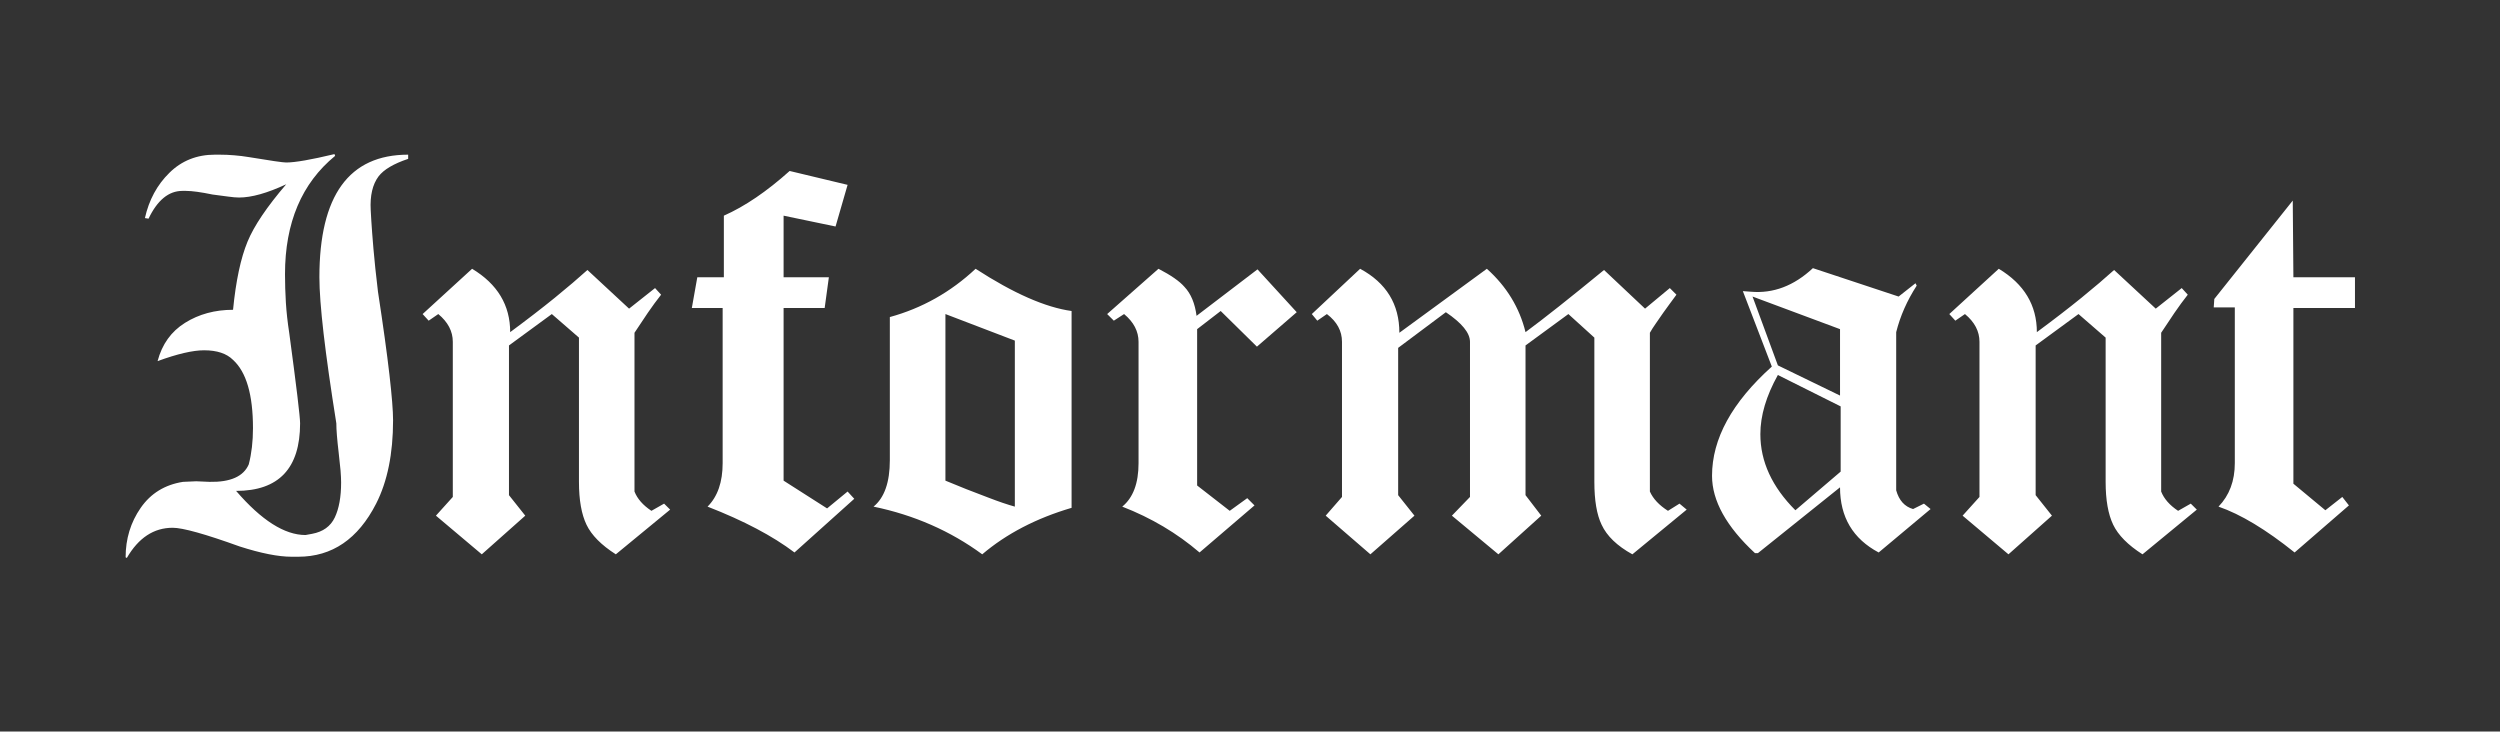<?xml version="1.0" encoding="utf-8"?>
<svg viewBox="0 0 434 127" width="434" height="127" xmlns="http://www.w3.org/2000/svg">
  <rect x="0" y="0" width="434" height="127" fill="#333333" stroke="none"/>
  <path d="M 70.857 27.58 L 70.857 26.85 C 60.584 26.85 55.447 33.943 55.447 48.13 C 55.447 50.43 55.69 53.693 56.177 57.92 C 56.67 62.147 57.407 67.337 58.387 73.49 C 58.387 74.05 58.42 74.747 58.487 75.58 C 58.554 76.42 58.657 77.433 58.797 78.62 C 58.937 79.807 59.044 80.82 59.117 81.66 C 59.184 82.5 59.217 83.2 59.217 83.76 C 59.217 86.273 58.85 88.3 58.117 89.84 C 57.384 91.373 56.074 92.317 54.187 92.67 L 53.037 92.88 C 49.404 92.88 45.387 90.327 40.987 85.22 C 48.394 85.22 52.097 81.31 52.097 73.49 C 52.097 72.37 51.467 67.13 50.207 57.77 C 49.927 55.95 49.734 54.203 49.627 52.53 C 49.527 50.85 49.477 49.207 49.477 47.6 C 49.477 38.66 52.377 31.813 58.177 27.06 L 58.067 26.75 C 54.014 27.723 51.22 28.21 49.687 28.21 C 49.127 28.21 46.96 27.897 43.187 27.27 C 42.347 27.13 41.507 27.027 40.667 26.96 C 39.834 26.887 38.96 26.85 38.047 26.85 L 37.317 26.85 C 34.17 26.85 31.534 27.9 29.407 30 C 27.274 32.093 25.857 34.713 25.157 37.86 L 25.787 37.96 C 27.327 34.747 29.284 33.14 31.657 33.14 L 32.287 33.14 C 33.334 33.14 34.87 33.35 36.897 33.77 C 37.944 33.91 38.854 34.03 39.627 34.13 C 40.394 34.237 41.02 34.29 41.507 34.29 C 43.674 34.29 46.4 33.523 49.687 31.99 C 46.334 35.903 44.097 39.22 42.977 41.94 C 41.79 44.807 40.95 48.753 40.457 53.78 C 37.317 53.78 34.54 54.533 32.127 56.04 C 29.72 57.54 28.13 59.757 27.357 62.69 C 30.784 61.437 33.474 60.81 35.427 60.81 C 37.667 60.81 39.344 61.367 40.457 62.48 C 42.764 64.58 43.917 68.53 43.917 74.33 C 43.917 76.63 43.674 78.723 43.187 80.61 C 42.28 82.71 40.01 83.723 36.377 83.65 L 34.067 83.55 L 31.767 83.65 C 28.62 84.143 26.174 85.647 24.427 88.16 C 22.68 90.673 21.807 93.537 21.807 96.75 L 22.017 96.86 C 24.044 93.367 26.697 91.62 29.977 91.62 C 31.724 91.62 35.604 92.703 41.617 94.87 C 45.317 96.057 48.32 96.65 50.627 96.65 L 51.777 96.65 C 57.65 96.65 62.157 93.577 65.297 87.43 C 67.257 83.583 68.237 78.76 68.237 72.96 C 68.237 71.353 68.027 68.717 67.607 65.05 C 67.187 61.383 66.524 56.58 65.617 50.64 C 65.264 47.707 65 45.21 64.827 43.15 C 64.654 41.09 64.53 39.463 64.457 38.27 L 64.357 36.49 C 64.217 33.977 64.67 32.02 65.717 30.62 C 66.624 29.433 68.337 28.42 70.857 27.58 ZM 106.907 96.23 L 116.337 88.47 L 115.287 87.43 L 113.087 88.68 C 111.62 87.707 110.64 86.59 110.147 85.33 L 110.147 57.77 C 110.92 56.583 111.69 55.43 112.457 54.31 C 113.224 53.19 113.994 52.14 114.767 51.16 L 113.717 50.01 L 109.207 53.58 L 101.977 46.87 C 100.437 48.263 98.55 49.87 96.317 51.69 C 94.084 53.503 91.5 55.493 88.567 57.66 C 88.567 52.98 86.364 49.313 81.957 46.66 L 73.367 54.52 L 74.417 55.67 L 76.087 54.52 C 77.767 55.913 78.607 57.52 78.607 59.34 L 78.607 86.27 L 75.677 89.52 L 83.637 96.23 L 91.187 89.52 L 88.357 85.96 L 88.357 59.97 L 95.797 54.52 L 100.507 58.61 L 100.507 83.65 C 100.507 86.797 100.944 89.277 101.817 91.09 C 102.69 92.91 104.387 94.623 106.907 96.23 ZM 137.922 95.91 L 148.302 86.59 L 147.142 85.33 L 143.582 88.26 L 136.032 83.44 L 136.032 53.47 L 143.162 53.47 L 143.892 48.13 L 136.032 48.13 L 136.032 37.44 L 145.052 39.32 L 147.142 32.09 L 137.082 29.68 C 133.102 33.247 129.295 35.833 125.662 37.44 L 125.662 48.13 L 121.052 48.13 L 120.102 53.47 L 125.452 53.47 L 125.452 80.4 C 125.452 83.687 124.579 86.203 122.832 87.95 C 129.119 90.397 134.149 93.05 137.922 95.91 ZM 186.026 88.16 L 186.026 53.99 C 181.486 53.363 175.932 50.92 169.366 46.66 C 165.032 50.713 160.069 53.507 154.476 55.04 L 154.476 79.88 C 154.476 83.72 153.532 86.41 151.646 87.95 C 158.706 89.417 164.996 92.177 170.516 96.23 C 174.709 92.663 179.879 89.973 186.026 88.16 Z M 176.176 59.13 L 176.176 87.95 C 174.916 87.603 173.379 87.08 171.566 86.38 C 170.239 85.887 168.962 85.397 167.736 84.91 C 166.516 84.423 165.312 83.933 164.126 83.44 L 164.126 54.52 L 176.176 59.13 ZM 218.202 60.18 L 225.112 54.2 L 218.302 46.76 L 207.722 54.83 C 207.442 52.663 206.742 50.987 205.622 49.8 C 204.782 48.827 203.279 47.78 201.112 46.66 L 192.202 54.52 L 193.362 55.67 L 195.142 54.52 C 196.815 55.913 197.652 57.52 197.652 59.34 L 197.652 80.4 C 197.652 83.893 196.709 86.41 194.822 87.95 C 199.855 89.903 204.329 92.557 208.242 95.91 L 217.782 87.74 L 216.522 86.48 L 213.482 88.68 L 207.822 84.28 L 207.822 57.14 L 211.912 53.99 L 218.202 60.18 ZM 283.38 96.23 L 292.81 88.47 L 291.56 87.43 L 289.56 88.68 C 288.027 87.707 286.98 86.59 286.42 85.33 L 286.42 57.77 C 286.7 57.277 287.033 56.753 287.42 56.2 C 287.8 55.64 288.237 55.01 288.73 54.31 C 289.077 53.823 289.443 53.317 289.83 52.79 C 290.21 52.263 290.61 51.72 291.03 51.16 L 289.88 50.01 L 285.58 53.58 L 278.46 46.87 C 272.587 51.69 268.043 55.287 264.83 57.66 C 263.783 53.4 261.547 49.733 258.12 46.66 L 242.93 57.77 C 242.93 52.81 240.66 49.107 236.12 46.66 L 227.73 54.52 L 228.68 55.67 L 230.35 54.52 C 232.097 55.847 232.97 57.453 232.97 59.34 L 232.97 86.27 L 230.14 89.52 L 237.9 96.23 L 245.55 89.52 L 242.72 85.96 L 242.72 60.39 L 251 54.2 C 253.793 56.087 255.19 57.8 255.19 59.34 L 255.19 86.27 L 252.05 89.52 L 260.12 96.23 L 267.56 89.52 L 264.83 85.96 L 264.83 59.97 L 272.27 54.52 L 276.78 58.61 L 276.78 83.65 C 276.78 86.863 277.2 89.343 278.04 91.09 C 278.947 93.05 280.727 94.763 283.38 96.23 ZM 326.139 95.91 L 335.149 88.37 L 333.999 87.43 L 332.109 88.37 C 330.642 87.95 329.666 86.867 329.179 85.12 L 329.179 57.66 C 329.879 54.867 331.066 52.177 332.739 49.59 L 332.529 49.17 L 329.599 51.48 L 314.719 46.55 C 311.432 49.623 307.832 50.987 303.919 50.64 L 302.559 50.54 L 307.589 63.64 C 300.669 69.853 297.209 76.173 297.209 82.6 C 297.209 86.933 299.692 91.407 304.659 96.02 L 305.179 96.02 L 319.429 84.6 C 319.429 89.767 321.666 93.537 326.139 95.91 Z M 319.429 57.14 L 319.429 68.67 L 308.639 63.43 L 304.239 51.48 L 319.429 57.14 Z M 319.539 70.55 L 319.539 81.87 L 311.679 88.58 C 307.626 84.527 305.599 80.123 305.599 75.37 C 305.599 72.157 306.612 68.733 308.639 65.1 L 319.539 70.55 ZM 371.938 96.23 L 381.368 88.47 L 380.318 87.43 L 378.118 88.68 C 376.652 87.707 375.672 86.59 375.178 85.33 L 375.178 57.77 C 375.952 56.583 376.722 55.43 377.488 54.31 C 378.255 53.19 379.025 52.14 379.798 51.16 L 378.748 50.01 L 374.238 53.58 L 367.008 46.87 C 365.468 48.263 363.582 49.87 361.348 51.69 C 359.115 53.503 356.532 55.493 353.598 57.66 C 353.598 52.98 351.395 49.313 346.988 46.66 L 338.398 54.52 L 339.448 55.67 L 341.118 54.52 C 342.798 55.913 343.638 57.52 343.638 59.34 L 343.638 86.27 L 340.708 89.52 L 348.668 96.23 L 356.218 89.52 L 353.388 85.96 L 353.388 59.97 L 360.828 54.52 L 365.538 58.61 L 365.538 83.65 C 365.538 86.797 365.975 89.277 366.848 91.09 C 367.722 92.91 369.418 94.623 371.938 96.23 ZM 398.133 53.47 L 408.823 53.47 L 408.823 48.13 L 398.133 48.13 L 398.023 34.82 L 384.403 51.9 L 384.303 53.37 L 387.963 53.37 L 387.963 80.4 C 387.963 83.48 387.02 85.997 385.133 87.95 C 388.98 89.277 393.383 91.93 398.343 95.91 L 407.773 87.74 L 406.623 86.27 L 403.683 88.58 L 398.133 83.97 L 398.133 53.47 Z" transform="matrix(1, 0, 0, 1, 0, 0)" style="fill: rgb(255, 255, 255);"/>
</svg>